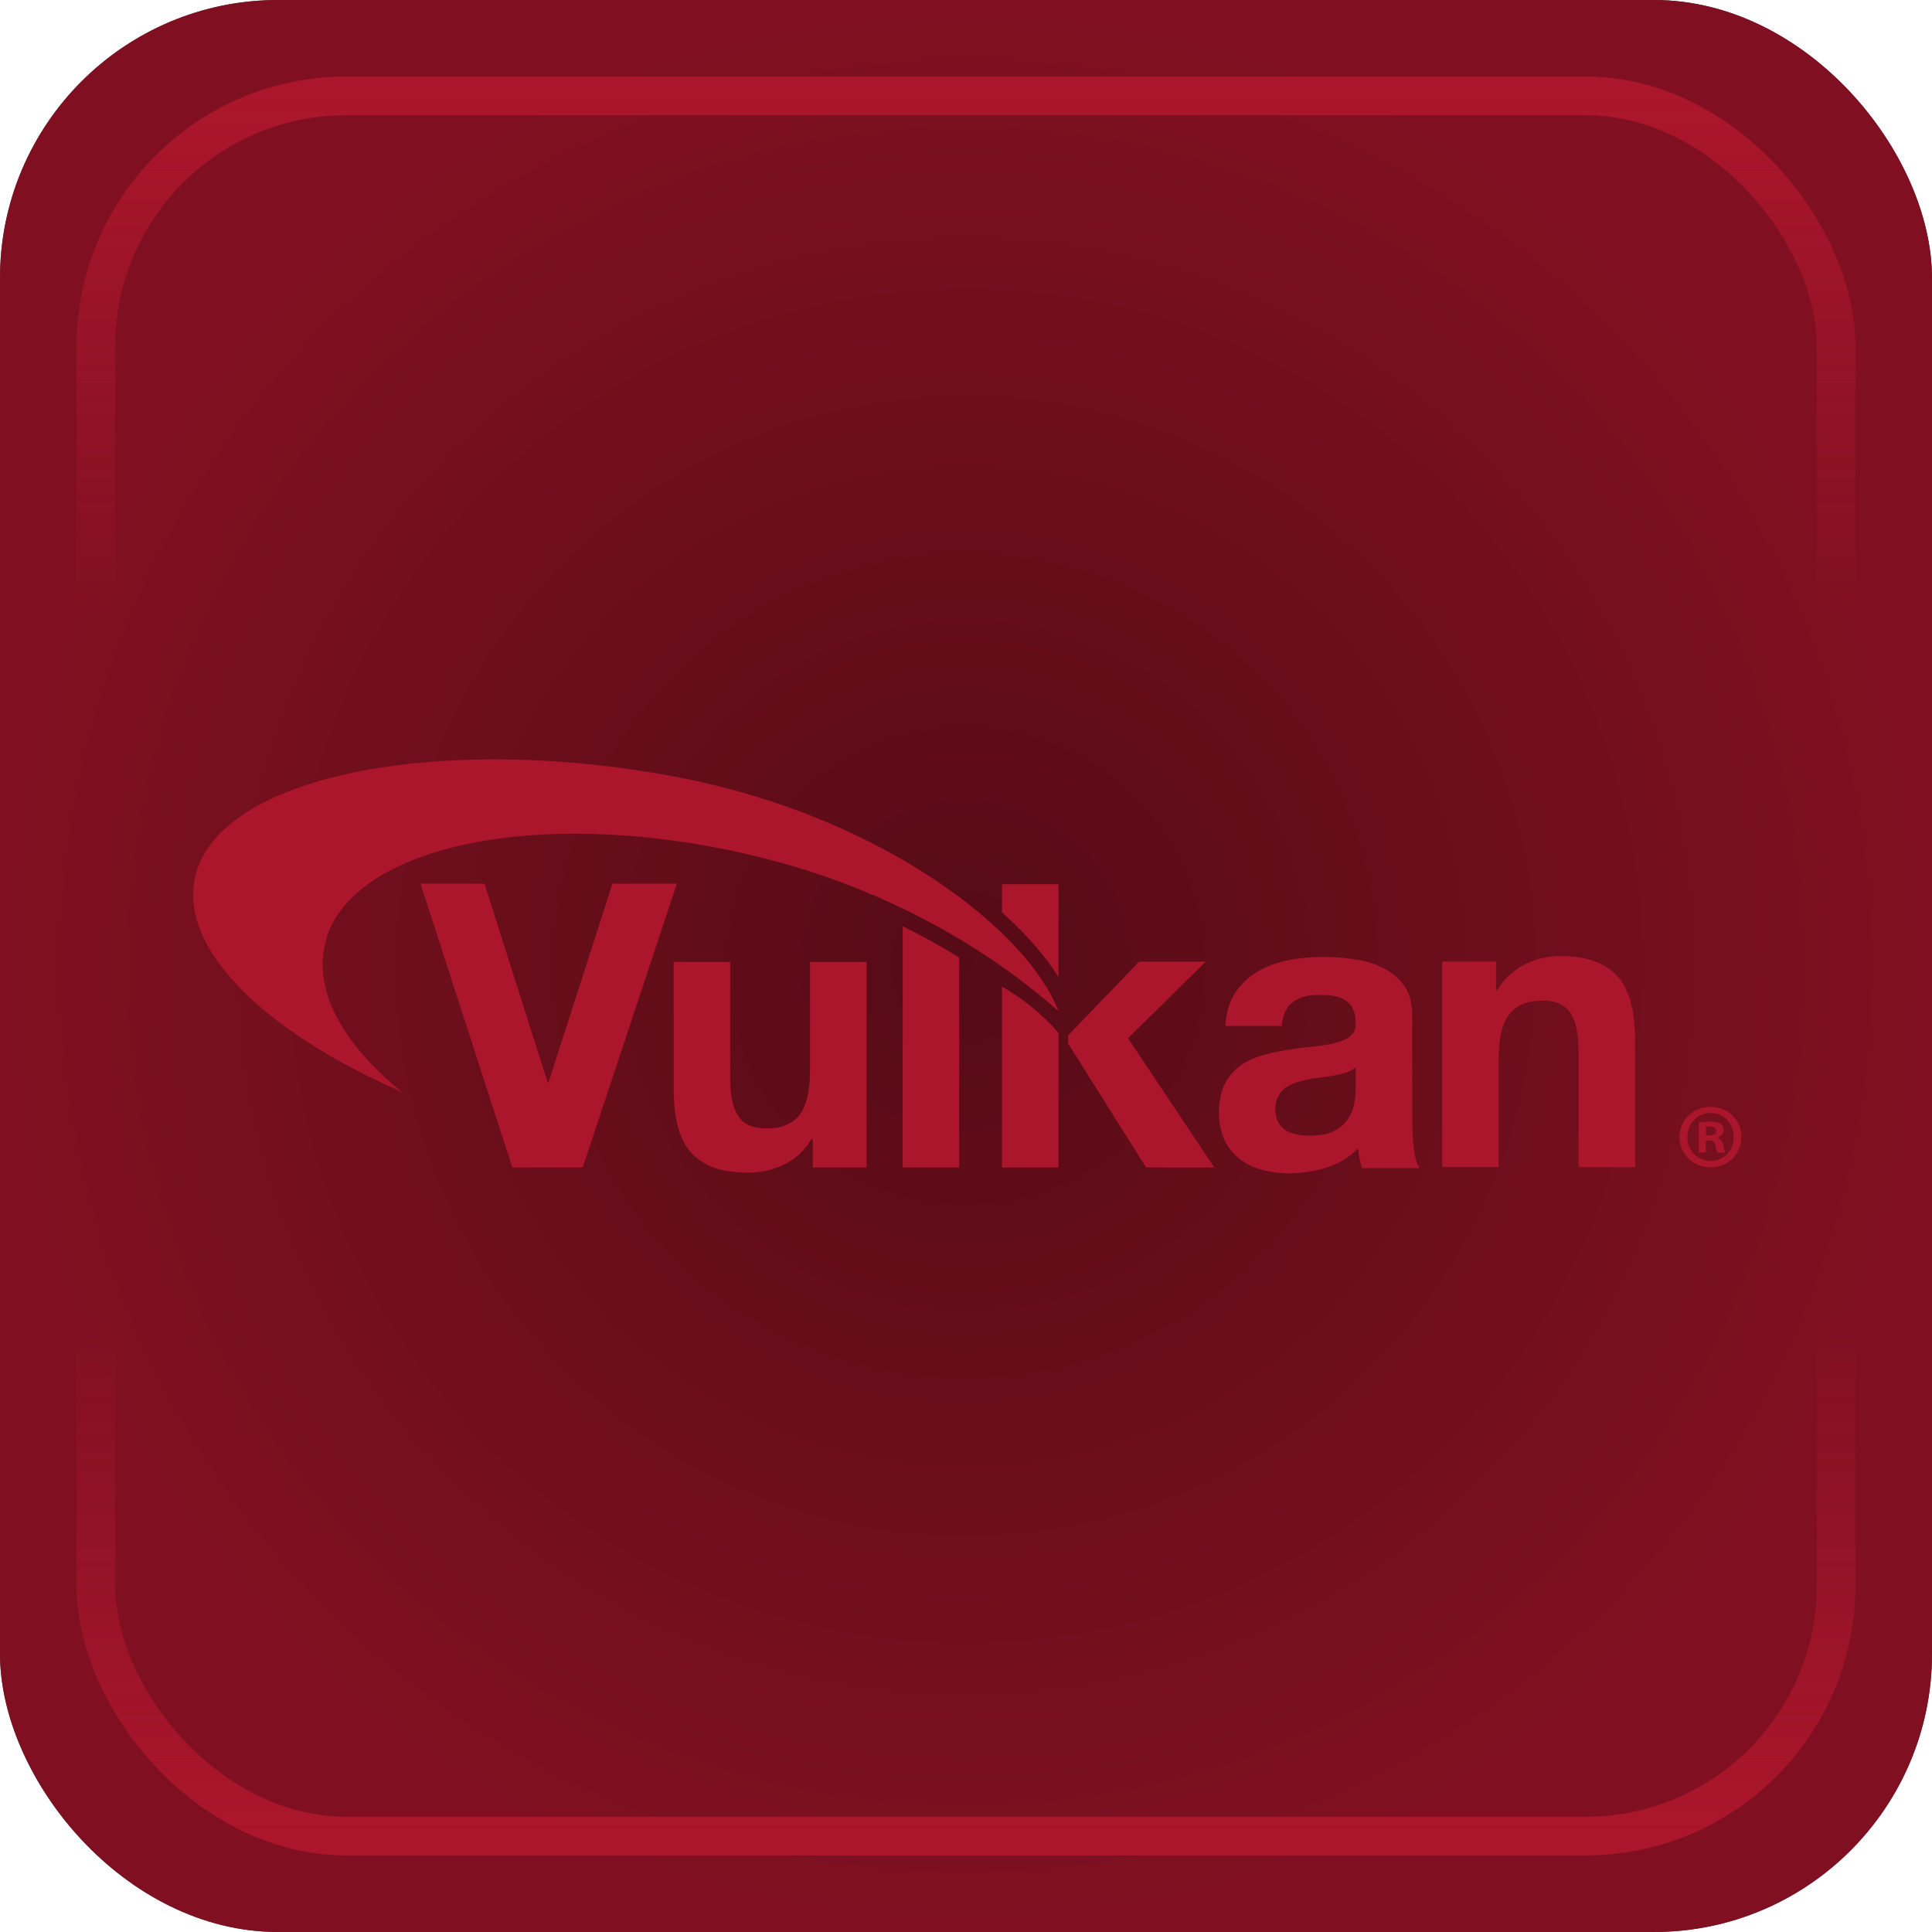 <?xml version="1.0" encoding="UTF-8" standalone="no"?>
<!-- Created with Inkscape (http://www.inkscape.org/) -->

<svg
   width="50mm"
   height="50mm"
   viewBox="0 0 50 50"
   version="1.1"
   id="svg1"
   xml:space="preserve"
   sodipodi:docname="Vulkan_Box.svg"
   inkscape:version="1.4.2 (ebf0e940d0, 2025-05-08)"
   xmlns:inkscape="http://www.inkscape.org/namespaces/inkscape"
   xmlns:sodipodi="http://sodipodi.sourceforge.net/DTD/sodipodi-0.dtd"
   xmlns:xlink="http://www.w3.org/1999/xlink"
   xmlns="http://www.w3.org/2000/svg"
   xmlns:svg="http://www.w3.org/2000/svg"><sodipodi:namedview
     id="namedview1"
     pagecolor="#ffffff"
     bordercolor="#000000"
     borderopacity="0.25"
     inkscape:showpageshadow="2"
     inkscape:pageopacity="0.0"
     inkscape:pagecheckerboard="0"
     inkscape:deskcolor="#d1d1d1"
     inkscape:document-units="mm"
     inkscape:zoom="6.1859583"
     inkscape:cx="94.488189"
     inkscape:cy="94.488189"
     inkscape:window-width="2560"
     inkscape:window-height="1378"
     inkscape:window-x="0"
     inkscape:window-y="0"
     inkscape:window-maximized="1"
     inkscape:current-layer="svg1" /><defs
     id="defs1"><linearGradient
       id="linearGradient15"><stop
         style="stop-color:#ac162c;stop-opacity:0.495;"
         offset="0"
         id="stop15" /><stop
         style="stop-color:#ac162c;stop-opacity:0.745;"
         offset="1"
         id="stop16" /></linearGradient><linearGradient
       id="linearGradient2"><stop
         style="stop-color:#ac162c;stop-opacity:1;"
         offset="0"
         id="stop2" /><stop
         style="stop-color:#ac162c;stop-opacity:0;"
         offset="0.3"
         id="stop4" /><stop
         style="stop-color:#ac162c;stop-opacity:0;"
         offset="0.7"
         id="stop17" /><stop
         style="stop-color:#ac162c;stop-opacity:1;"
         offset="1"
         id="stop3" /></linearGradient><linearGradient
       xlink:href="#linearGradient2"
       id="linearGradient9"
       x1="25"
       y1="2.364"
       x2="25"
       y2="47.636"
       gradientUnits="userSpaceOnUse" /><radialGradient
       xlink:href="#linearGradient15"
       id="radialGradient16"
       cx="25"
       cy="25"
       fx="25"
       fy="25"
       r="25"
       gradientUnits="userSpaceOnUse"
       gradientTransform="translate(-2.4265137e-6)" /></defs><g
     id="layer1"><rect
       style="font-variation-settings:normal;opacity:1;vector-effect:none;fill:#000000;fill-opacity:1;stroke:none;stroke-width:0.261;stroke-linecap:butt;stroke-linejoin:miter;stroke-miterlimit:4;stroke-dasharray:none;stroke-dashoffset:0;stroke-opacity:1;-inkscape-stroke:none;stop-color:#000000;stop-opacity:1"
       id="rect1"
       width="50"
       height="50"
       x="0"
       y="0"
       rx="7.198"
       ry="7.198" /><rect
       style="font-variation-settings:normal;vector-effect:none;fill:url(#radialGradient16);stroke:none;stroke-width:0.261;stroke-linecap:butt;stroke-linejoin:miter;stroke-miterlimit:4;stroke-dasharray:none;stroke-dashoffset:0;stroke-opacity:1;-inkscape-stroke:none;stop-color:#000000"
       id="rect1-18"
       width="50"
       height="50"
       x="0"
       y="-4.4408921e-16"
       rx="7.198"
       ry="7.198" /><rect
       style="fill:none;fill-opacity:1;stroke:url(#linearGradient9);stroke-width:1;stroke-dasharray:none"
       id="rect1-1"
       width="45.037"
       height="45.037"
       x="2.481"
       y="2.481"
       rx="6.484"
       ry="6.484" /></g><g
     fill="#ac162c"
     id="g9"
     transform="matrix(0.036,0,0,0.036,4.999,19.652)"><path
       d="m 622.05,293.39 h -40.6 v -130 c 13,7.22 30.1,20.5 40.6,33.3 z"
       id="path1" /><g
       id="g3"><path
         d="m 280.05,293.39 h -50.6 l -66,-204 h 46 l 45.4,143 h 0.57 l 46,-143 h 46.3 z"
         id="path2-3" /><path
         d="m 484.05,293.39 h -38.6 v -20.6 c -2.218,0.332 -2.675,3.893 -4.446,5.291 -5.764,7.76 -14.189,13.219 -23.366,16.071 -11.679,3.922 -24.359,3.54 -36.332,1.275 -11.886,-2.331 -23.22,-9.46 -28.716,-20.513 -5.735,-11.137 -6.781,-23.952 -7.135,-36.274 -0.035,-31.007 -0.005,-62.014 -0.015,-93.02 h 40.6 c 0.023,28.734 -0.046,57.469 0.035,86.203 0.341,8.996 1.315,18.644 6.835,26.108 5.473,6.824 14.961,7.883 23.134,7.235 8.616,-0.502 17.559,-4.467 21.759,-12.372 5.544,-10.319 5.713,-22.407 5.687,-33.842 V 145.66 h 40.6 v 148 l -0.03,-0.203 z"
         id="path3" /></g><g
       id="g5"><polygon
         points="734.05,293.39 685.05,293.39 629.05,204.39 629.05,198.39 680.05,145.39 728.05,145.39 672.05,200.39 "
         id="polygon3" /><path
         d="m 742.05,191.39 c 0.486,-10.639 4.031,-21.361 11.412,-29.228 10.598,-11.909 26.568,-17.226 41.991,-19.095 14.696,-1.856 29.695,-1.186 44.246,1.498 12.149,2.531 24.373,8.288 31.428,18.914 5.144,7.589 5.435,17.008 5.273,25.863 0.034,25.313 -0.069,50.627 0.055,75.94 0.44,8.729 0.565,17.758 3.77,26.01 2.088,2.555 0.812,2.805 -1.644,2.548 H 840.35 c -1.543,-4.62 -2.488,-9.435 -2.86,-14.29 -7.917,8.393 -18.694,13.589 -29.92,15.84 -15.013,3.18 -31.195,3.316 -45.591,-2.513 -10.456,-4.263 -19.058,-13.06 -22.376,-23.935 -2.922,-9.873 -2.958,-20.67 -0.078,-30.556 3.351,-10.429 11.701,-18.806 21.738,-22.984 9.386,-3.915 19.518,-5.633 29.518,-7.183 11.909,-1.987 24.351,-1.706 35.739,-6.144 4.49,-1.745 8.975,-5.303 9.116,-10.524 0.442,-6.132 -0.704,-13.031 -5.725,-17.137 -6.075,-5.04 -14.48,-5.019 -21.961,-5.074 -8.269,0.143 -17.755,2.711 -22.048,10.444 -2.059,3.622 -2.978,7.772 -3.372,11.886 h -40.6 l 0.084,-0.195 z m 93.7,30 c -5.192,4.353 -12.251,5.183 -18.676,6.416 -10.145,1.549 -20.907,2.011 -30.049,7.152 -5.878,3.317 -9.378,10.009 -9.005,16.722 -0.316,6.522 3.102,13.29 9.217,15.992 7.435,3.337 15.94,3.233 23.884,2.297 10.052,-1.12 19.144,-8.276 22.354,-17.909 3.104,-9.169 2.104,-18.962 2.285,-28.476 -0.004,-0.677 0.009,-1.754 -0.01,-2.194 z"
         id="path4" /><path
         d="m 898.05,145.39 h 38.6 v 20.6 h 0.85 c 13.365,-22.284 36.291,-24.56 45.1,-24.56 7.312,0 30.388,0.051 43.098,16.73 9.33,12.601 10.73,28.925 10.86,44.1 v 90.9 H 995.96 v -83.4 c 0,-30.451 -11.466,-36.3 -26.01,-36.3 -23.213,0 -31.43,14.094 -31.43,42.26 v 77.4 h -40.6 v -148 z"
         id="path5" /></g><path
       d="m 510.05,120.39 v 173 h 40.6 v -151 c -13,-7.98 -26.6,-15.5 -40.6,-22.4 z"
       id="path6" /><path
       d="m 96.052,127.39 c 23.5,-68.9 164,-94.2 314,-56.4 90,22.6 163,66.5 212,110 -21.8,-57.6 -127,-140 -273,-168 -164,-31.8 -327,-3.85 -347,69.1 -14.5,52.7 49.2,114 148,157 -44.2,-35.8 -65.8,-76.1 -53.6,-112 z"
       id="path7" /><path
       d="m 622.05,156.39 v -66.6 h -40.6 v 20.2 c 17.3,15.5 31,31.2 40.6,46.4 z"
       id="path8" /><path
       d="m 1113,271.39 c 0,12.3 -9.63,21.9 -22.2,21.9 -12.4,0 -22.3,-9.63 -22.3,-21.9 0,-12 9.89,-21.6 22.3,-21.6 12.5,0 22.2,9.63 22.2,21.6 z m -38.9,0 c 0,9.63 7.12,17.3 16.9,17.3 9.49,0 16.5,-7.65 16.5,-17.1 0,-9.63 -6.99,-17.4 -16.6,-17.4 -9.62,0.01 -16.7,7.79 -16.7,17.3 z m 13.3,11.3 h -5.01 v -21.6 c 1.98,-0.4 4.75,-0.66 8.31,-0.66 4.09,0 5.93,0.66 7.52,1.58 1.19,0.92 2.11,2.64 2.11,4.75 0,2.37 -1.85,4.22 -4.48,5.01 v 0.26 c 2.11,0.79 3.3,2.37 3.96,5.27 0.66,3.3 1.05,4.62 1.58,5.41 h -5.41 c -0.66,-0.79 -1.05,-2.77 -1.71,-5.27 -0.4,-2.37 -1.71,-3.43 -4.48,-3.43 h -2.37 v 8.71 z m 0.14,-12.3 h 2.37 c 2.77,0 5.01,-0.92 5.01,-3.17 0,-1.98 -1.45,-3.3 -4.62,-3.3 -1.32,0 -2.24,0.13 -2.77,0.26 v 6.21 z"
       id="path9" /></g></svg>
